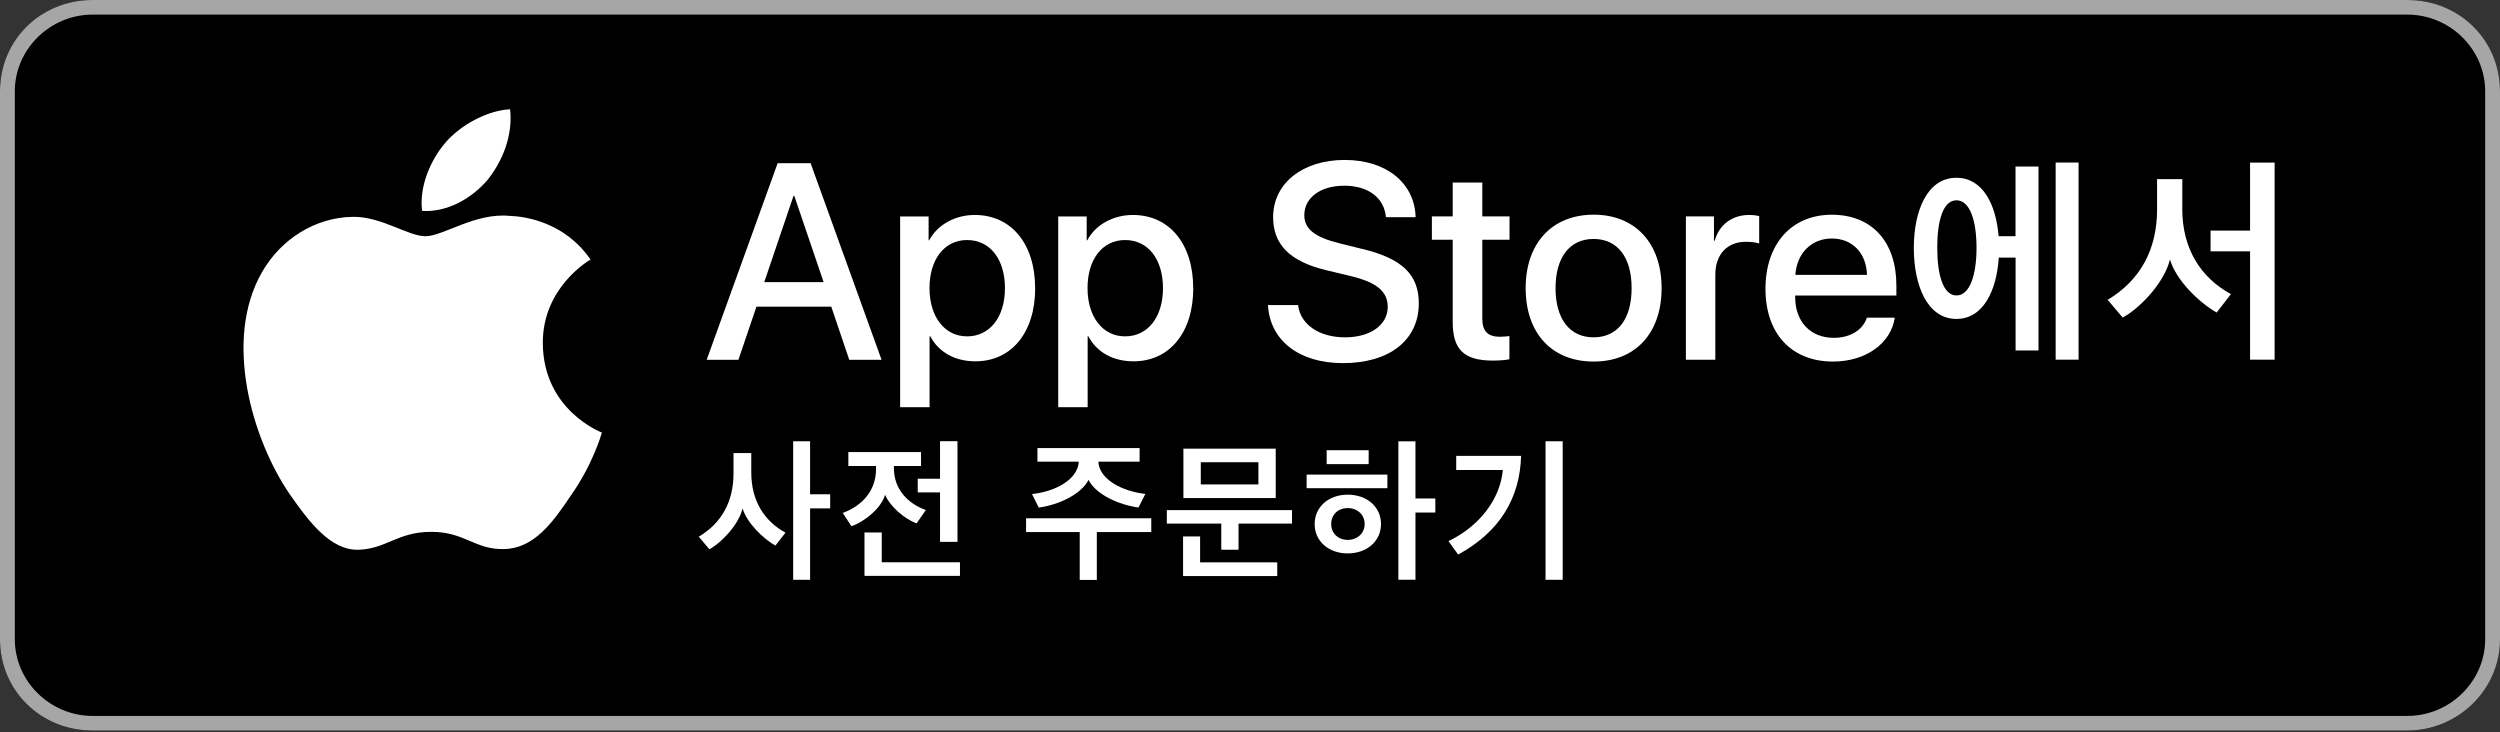 <svg width="280" height="82" viewBox="0 0 280 82" fill="none" xmlns="http://www.w3.org/2000/svg">
<rect x="0" y="0" width="280" height="82" fill="#333333" stroke="none"/>
<g clip-path="url(#clip0_4_130)">
<path d="M269.63 0H10.37C4.643 0 0 4.579 0 10.227V71.591C0 77.239 4.643 81.818 10.37 81.818H269.63C275.357 81.818 280 77.239 280 71.591V10.227C280 4.579 275.357 0 269.63 0Z" fill="black"/>
<path d="M269.63 1.636C274.4 1.636 278.341 5.523 278.341 10.227V71.591C278.341 76.296 274.4 80.182 269.63 80.182H10.37C5.6 80.182 1.659 76.296 1.659 71.591V10.227C1.659 5.523 5.6 1.636 10.37 1.636H269.63ZM269.63 0H10.37C4.563 0 0 4.5 0 10.227V71.591C0 77.318 4.563 81.818 10.37 81.818H269.63C275.23 81.818 280 77.318 280 71.591V10.227C280 4.5 275.437 0 269.63 0Z" fill="#A6A6A6"/>
<path d="M60.796 38.476C60.739 32.244 65.899 29.211 66.135 29.069C63.213 24.809 58.684 24.226 57.093 24.181C53.289 23.782 49.6 26.458 47.662 26.458C45.686 26.458 42.701 24.221 39.487 24.287C35.349 24.351 31.477 26.747 29.353 30.467C24.972 38.053 28.24 49.201 32.437 55.333C34.537 58.336 36.991 61.69 40.202 61.571C43.345 61.441 44.518 59.567 48.312 59.567C52.069 59.567 53.171 61.571 56.447 61.495C59.819 61.441 61.943 58.479 63.97 55.448C66.396 52.006 67.371 48.616 67.41 48.442C67.331 48.416 60.86 45.948 60.796 38.476Z" fill="white"/>
<path d="M54.608 20.148C56.298 18.034 57.454 15.159 57.133 12.241C54.687 12.349 51.627 13.932 49.866 16C48.308 17.822 46.916 20.808 47.275 23.616C50.023 23.82 52.844 22.23 54.608 20.148Z" fill="white"/>
<path d="M84.144 52.943C84.144 56.094 85.615 58.376 87.973 59.656L86.844 61.108C85.45 60.316 83.643 58.547 83.168 56.943C82.768 58.642 81 60.645 79.447 61.52L78.261 60.106C80.847 58.585 82.153 56.132 82.153 53.026V50.744H84.144V52.95V52.943ZM90.73 55.359H92.98V56.937H90.73V64.937H88.835V49.425H90.73V55.359Z" fill="white"/>
<path d="M95.364 58.946L94.388 57.45C96.651 56.614 98.115 54.889 98.115 52.525V52.195H95.015V50.63H103.154V52.195H100.118V52.443C100.118 54.839 101.735 56.43 103.693 57.121L102.66 58.617C101.31 58.135 99.681 56.721 99.129 55.416C98.736 56.816 96.993 58.357 95.358 58.94L95.364 58.946ZM107.516 62.978V64.499H96.822V59.637H98.755V62.972H107.516V62.978ZM102.787 53.615H105.284V49.413H107.237V60.69H105.284V55.149H102.787V53.615Z" fill="white"/>
<path d="M128.942 58.046V59.593H122.843V64.956H120.929V59.593H114.92V58.046H128.942ZM120.815 51.707H116.194V50.186H127.636V51.707H123.015C123.103 53.685 125.702 55.041 128.282 55.32L127.509 56.842C125.328 56.538 122.767 55.422 121.918 53.748C121.062 55.397 118.52 56.557 116.34 56.848L115.585 55.333C118.21 55.061 120.726 53.691 120.821 51.707H120.815Z" fill="white"/>
<path d="M144.707 57.133V58.642H138.716V61.571H136.783V58.642H130.685V57.133H144.707ZM134.412 62.984H143.052V64.518H132.504V60.081H134.412V62.991V62.984ZM142.881 55.783H132.542V50.249H142.881V55.783ZM140.941 51.771H134.488V54.256H140.941V51.771Z" fill="white"/>
<path d="M155.388 54.68H146.342V53.159H155.388V54.68ZM150.944 61.983C148.802 61.983 147.242 60.614 147.242 58.693C147.242 56.772 148.802 55.403 150.944 55.403C153.087 55.403 154.672 56.759 154.672 58.693C154.672 60.626 153.074 61.983 150.944 61.983ZM153.29 51.98H148.586V50.42H153.29V51.98ZM150.944 60.468C152.009 60.468 152.84 59.732 152.84 58.693C152.84 57.653 152.034 56.905 150.944 56.905C149.854 56.905 149.093 57.647 149.093 58.693C149.093 59.739 149.886 60.468 150.944 60.468ZM158.532 55.828H160.757V57.406H158.532V64.93H156.618V49.432H158.532V55.834V55.828Z" fill="white"/>
<path d="M163.312 62.11L162.228 60.607C165.809 58.883 168.034 55.796 168.319 52.639H163.096V51.054H170.361C170.24 55.733 168.015 59.549 163.312 62.11ZM175.02 64.937H173.099V49.419H175.02V64.937Z" fill="white"/>
<path d="M93.114 34.345H84.721L82.705 40.297H79.149L87.098 18.276H90.787L98.736 40.297H95.117L93.101 34.345H93.114ZM85.589 31.6H92.245L88.962 21.939H88.873L85.596 31.6H85.589Z" fill="white"/>
<path d="M115.94 32.272C115.94 37.261 113.272 40.468 109.24 40.468C106.952 40.468 105.132 39.448 104.188 37.66H104.112V45.609H100.815V24.247H104.004V26.915H104.067C104.98 25.191 106.939 24.076 109.177 24.076C113.253 24.076 115.934 27.296 115.934 32.272H115.94ZM112.555 32.272C112.555 29.02 110.875 26.884 108.315 26.884C105.754 26.884 104.105 29.064 104.105 32.272C104.105 35.479 105.798 37.673 108.315 37.673C110.831 37.673 112.555 35.549 112.555 32.272Z" fill="white"/>
<path d="M133.645 32.272C133.645 37.261 130.977 40.468 126.945 40.468C124.657 40.468 122.837 39.448 121.893 37.66H121.817V45.609H118.52V24.247H121.709V26.915H121.772C122.685 25.191 124.644 24.076 126.882 24.076C130.958 24.076 133.639 27.296 133.639 32.272H133.645ZM130.254 32.272C130.254 29.02 128.574 26.884 126.013 26.884C123.452 26.884 121.804 29.064 121.804 32.272C121.804 35.479 123.497 37.673 126.013 37.673C128.53 37.673 130.254 35.549 130.254 32.272Z" fill="white"/>
<path d="M145.385 34.161C145.632 36.342 147.749 37.781 150.646 37.781C153.543 37.781 155.426 36.348 155.426 34.377C155.426 32.665 154.222 31.644 151.363 30.941L148.51 30.256C144.466 29.28 142.589 27.391 142.589 24.323C142.589 20.526 145.898 17.914 150.602 17.914C155.306 17.914 158.443 20.526 158.551 24.323H155.223C155.027 22.123 153.207 20.798 150.551 20.798C147.895 20.798 146.082 22.142 146.082 24.095C146.082 25.648 147.242 26.567 150.082 27.27L152.51 27.866C157.023 28.931 158.906 30.75 158.906 33.971C158.906 38.091 155.629 40.671 150.405 40.671C145.524 40.671 142.228 38.154 142.013 34.167H145.385V34.161Z" fill="white"/>
<path d="M166.018 20.443V24.24H169.067V26.852H166.018V35.701C166.018 37.077 166.627 37.717 167.971 37.717C168.307 37.717 168.839 37.673 169.055 37.641V40.234C168.687 40.322 167.958 40.386 167.223 40.386C163.971 40.386 162.703 39.169 162.703 36.05V26.852H160.37V24.24H162.703V20.443H166.018Z" fill="white"/>
<path d="M170.874 32.272C170.874 27.22 173.847 24.044 178.487 24.044C183.127 24.044 186.1 27.22 186.1 32.272C186.1 37.324 183.159 40.494 178.487 40.494C173.815 40.494 170.874 37.337 170.874 32.272ZM182.741 32.272C182.741 28.804 181.156 26.763 178.481 26.763C175.806 26.763 174.221 28.823 174.221 32.272C174.221 35.72 175.806 37.781 178.481 37.781C181.156 37.781 182.741 35.752 182.741 32.272Z" fill="white"/>
<path d="M188.82 24.24H191.964V26.973H192.04C192.541 25.16 194.005 24.076 195.901 24.076C196.376 24.076 196.769 24.139 197.029 24.196V27.277C196.769 27.169 196.186 27.08 195.546 27.08C193.422 27.08 192.116 28.513 192.116 30.77V40.291H188.82V24.24Z" fill="white"/>
<path d="M212.217 35.581C211.773 38.497 208.94 40.494 205.301 40.494C200.636 40.494 197.733 37.368 197.733 32.348C197.733 27.327 200.649 24.05 205.162 24.05C209.675 24.05 212.395 27.099 212.395 31.968V33.096H201.061V33.292C201.061 36.037 202.785 37.837 205.377 37.837C207.209 37.837 208.642 36.969 209.086 35.581H212.211H212.217ZM201.08 30.788H209.105C209.029 28.335 207.457 26.713 205.168 26.713C202.88 26.713 201.244 28.361 201.08 30.788Z" fill="white"/>
<path d="M225.745 18.649H228.312V39.251H225.745V28.855H223.862C223.627 32.525 222.138 35.72 219.12 35.72C215.811 35.72 214.347 31.879 214.347 27.777C214.347 23.676 215.811 19.911 219.12 19.911C222.068 19.911 223.558 22.896 223.843 26.453H225.738V18.649H225.745ZM221.371 27.771C221.371 24.747 220.642 22.434 219.127 22.434C217.612 22.434 216.971 24.741 216.971 27.771C216.971 30.801 217.643 33.09 219.127 33.09C220.61 33.09 221.371 30.808 221.371 27.771ZM232.8 18.206V40.284H230.233V18.206H232.8Z" fill="white"/>
<path d="M244.413 23.385C244.413 27.879 246.492 31.105 249.864 32.938L248.267 35.004C246.238 33.85 243.697 31.34 243.037 29.058C242.454 31.473 239.95 34.326 237.744 35.575L236.058 33.578C239.728 31.397 241.592 27.904 241.592 23.48V20.063H244.419V23.385H244.413ZM254.758 40.284H252.007V28.151H247.582V25.831H252.007V18.212H254.758V40.291V40.284Z" fill="white"/>
</g>
<defs>
<clipPath id="clip0_4_130">
<rect width="280" height="81.818" fill="white"/>
</clipPath>
</defs>
</svg>

